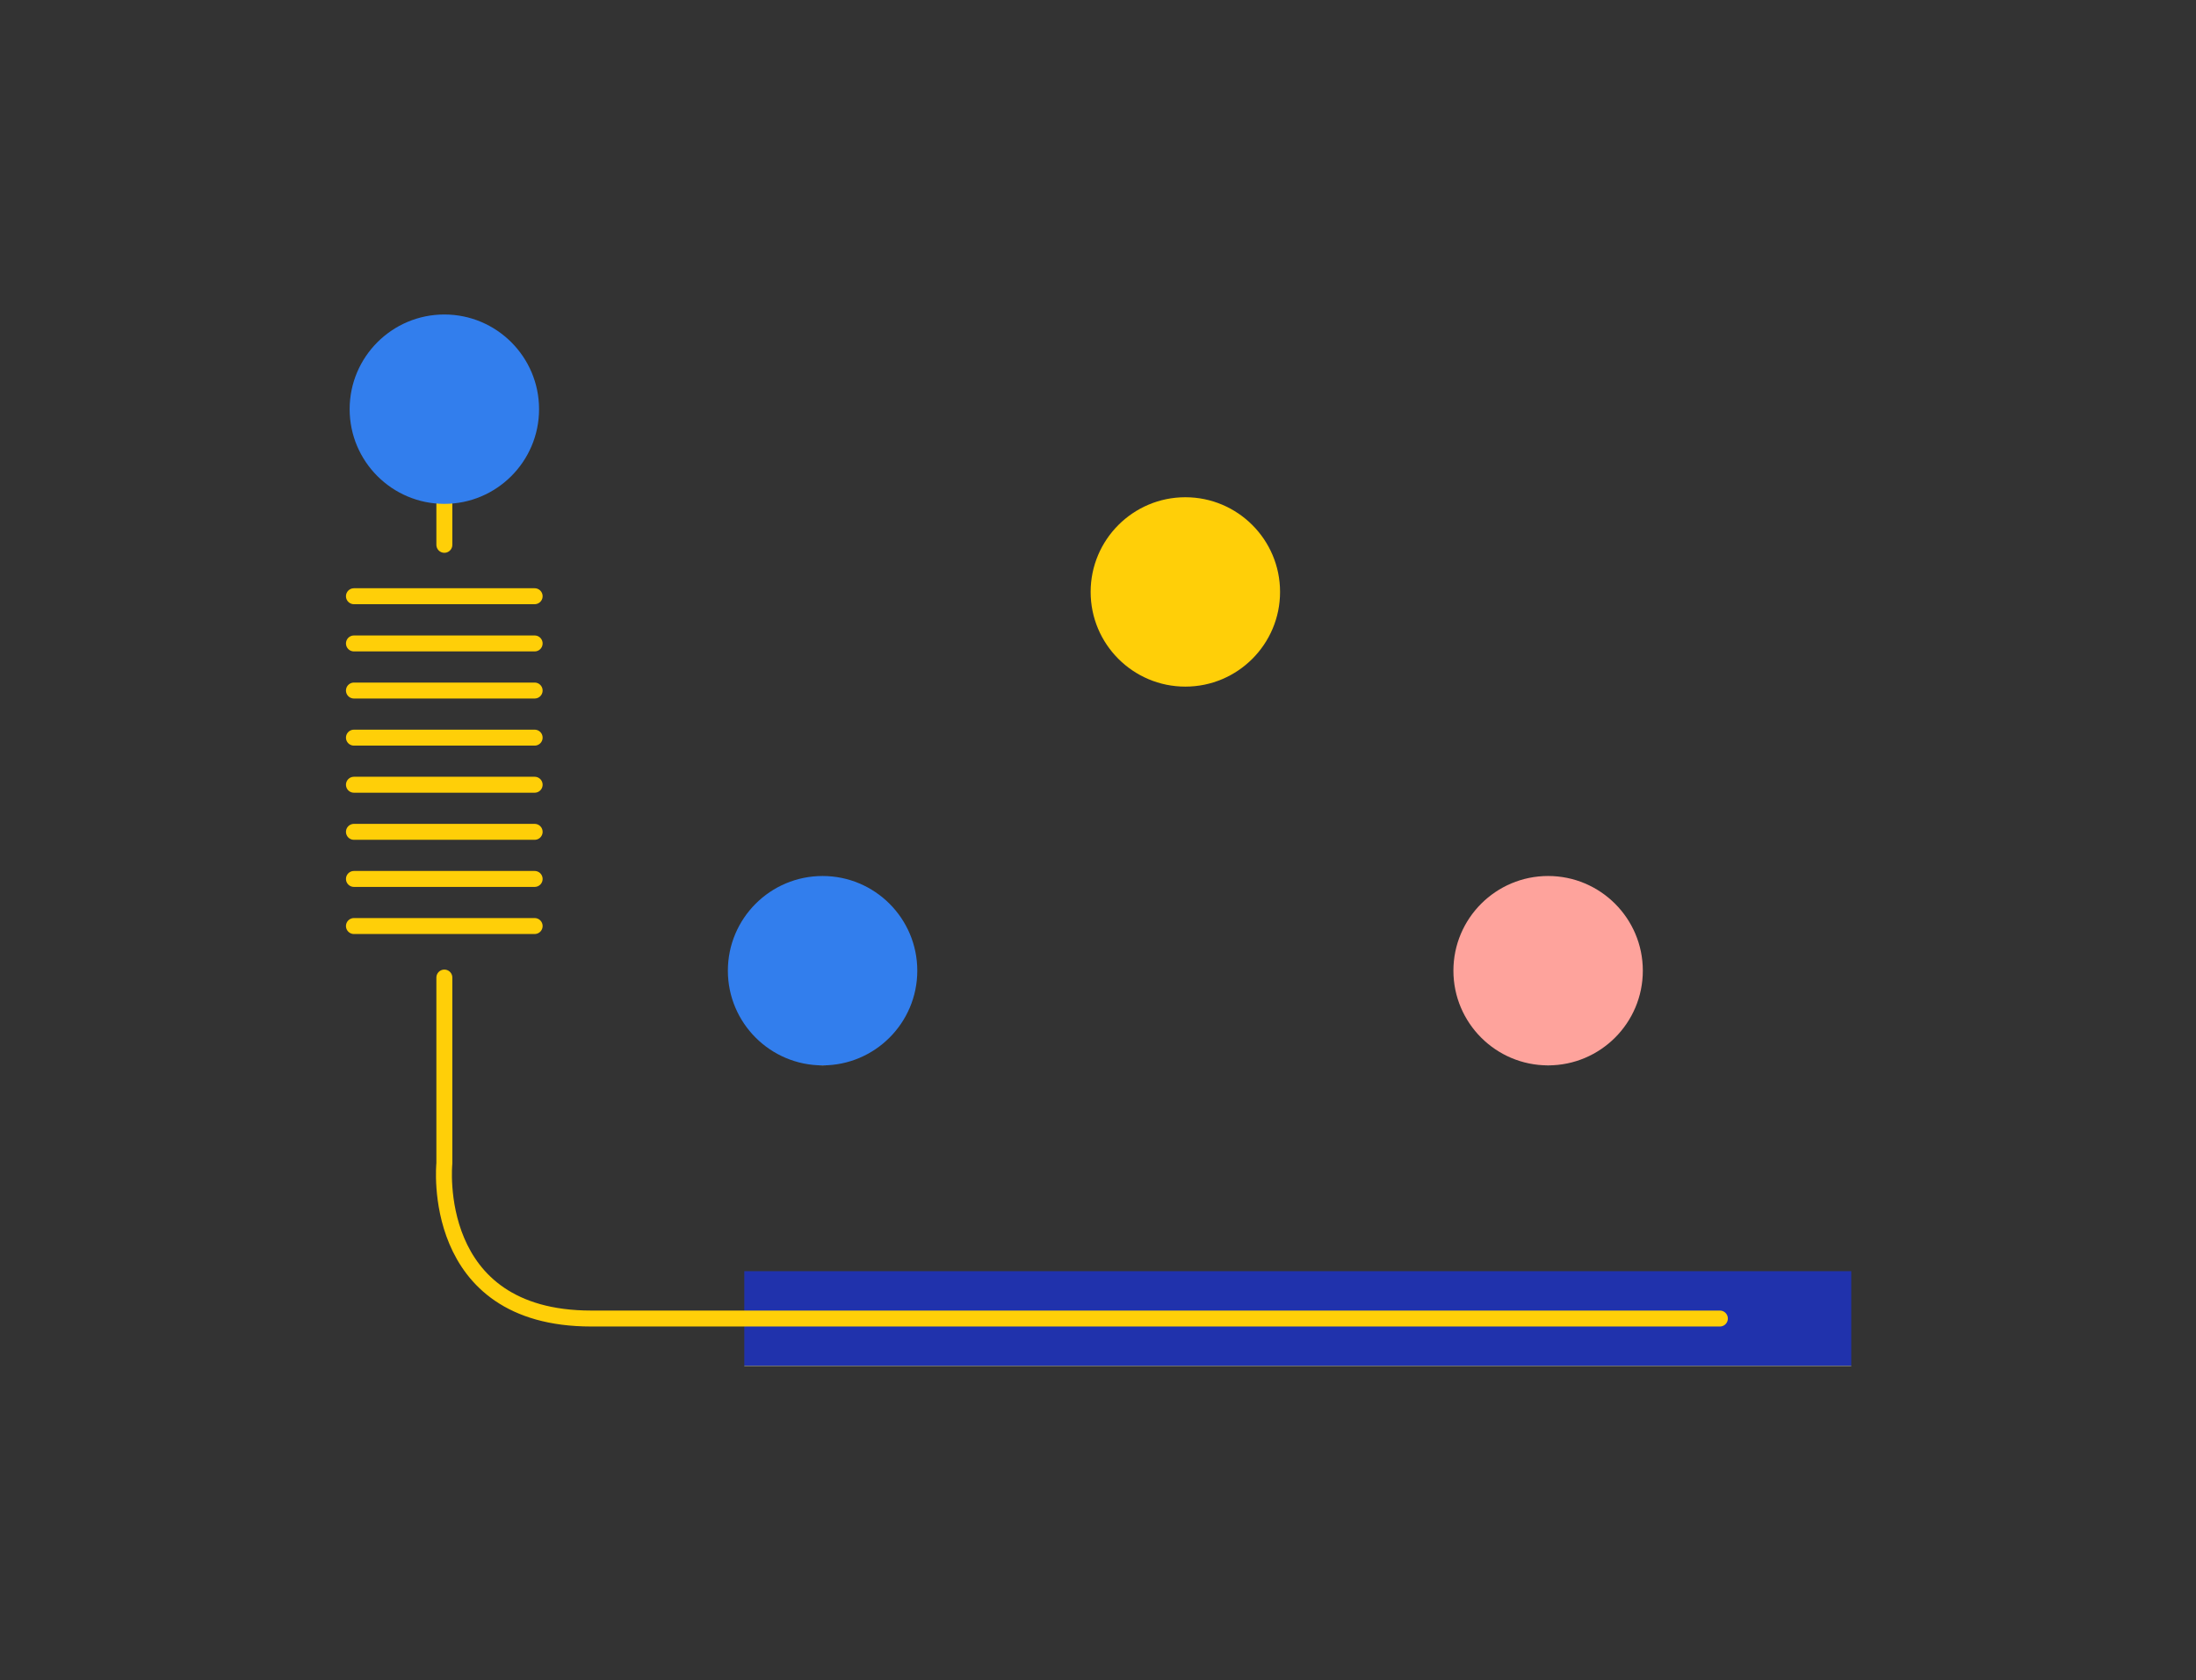 <?xml version="1.0" encoding="UTF-8"?>
<svg id="bot12" xmlns="http://www.w3.org/2000/svg" viewBox="0 0 179 137">
  <rect x="0" y="0" width="179" height="137" fill="#333333" stroke="none"/>
  <defs>
    <style>
      .stroke-width {
        stroke-width: 1.3px;
      }

      .stroke-color-1 {
        stroke: #ffcf08;
      }

      .stroke-color-2 {
        stroke: #fea39c;
      }

      .stroke-color-3 {
        stroke:#327eed;
      }

      .stroke-color-4 {
        stroke: #2032ac;
      }  
    </style>
    <linearGradient id="color-1" gradientTransform="rotate(90)">
      <stop offset="0%" stop-color="#ffcf08" />
      <stop offset="100%" stop-color="#ffcf08" />
      <stop offset="100%" stop-color="white" />
    </linearGradient>
    <linearGradient id="color-2" gradientTransform="rotate(90)">
      <stop offset="0%" stop-color="#fea39c" />
      <stop offset="100%" stop-color="#fea39c" />
      <stop offset="100%" stop-color="white" />
    </linearGradient>
    <linearGradient id="color-3" gradientTransform="rotate(90)">
      <stop offset="0%" stop-color="#327eed" />
      <stop offset="100%" stop-color="#327eed" />
      <stop offset="100%" stop-color="white" />
    </linearGradient>   
    <linearGradient id="color-4" gradientTransform="rotate(90)">
      <stop offset="0%" stop-color="#2032ac" />
      <stop offset="100%" stop-color="#2032ac" />
      <stop offset="100%" stop-color="white" />
    </linearGradient>         
  </defs>
  <path stroke-linejoin="round" stroke-linecap="round" class="stroke-width stroke-color-1" d="m36.22,33.36v11.06" fill="none"/>
  <path class="color-2" d="m60.67,103.64v7.72h90.23v-7.72H60.67Z" fill="url(#color-4)"/>
  <path stroke-linejoin="round" stroke-linecap="round" class="stroke-width stroke-color-1" d="m28.85,48.61h14.73" fill="none"/>
  <path stroke-linejoin="round" stroke-linecap="round" class="stroke-width stroke-color-1" d="m28.85,52.46h14.73" fill="none"/>
  <path stroke-linejoin="round" stroke-linecap="round" class="stroke-width stroke-color-1" d="m28.85,56.3h14.73" fill="none"/>
  <path stroke-linejoin="round" stroke-linecap="round" class="stroke-width stroke-color-1" d="m28.85,60.14h14.73" fill="none"/>
  <path stroke-linejoin="round" stroke-linecap="round" class="stroke-width stroke-color-1" d="m28.85,63.98h14.73" fill="none"/>
  <path stroke-linejoin="round" stroke-linecap="round" class="stroke-width stroke-color-1" d="m28.85,67.82h14.73" fill="none"/>
  <path stroke-linejoin="round" stroke-linecap="round" class="stroke-width stroke-color-1" d="m28.85,71.66h14.73" fill="none"/>
  <path stroke-linejoin="round" stroke-linecap="round" class="stroke-width stroke-color-1" d="m28.85,75.5h14.73" fill="none"/>
  <path class="color-3" d="m96.62,55.98c4.26,0,7.72-3.46,7.72-7.72s-3.46-7.72-7.72-7.72-7.72,3.46-7.72,7.72,3.46,7.72,7.72,7.72Z" fill="url(#color-1)"/>
  <path class="color-1" d="m67.05,86.86c4.26,0,7.72-3.46,7.72-7.72s-3.46-7.72-7.72-7.72-7.72,3.46-7.72,7.72,3.46,7.72,7.72,7.72Z" fill="url(#color-3)"/>
  <path class="color-1" d="m36.22,41.08c4.26,0,7.72-3.46,7.72-7.72s-3.46-7.72-7.72-7.72-7.72,3.46-7.72,7.72,3.46,7.72,7.72,7.72Z" fill="url(#color-3)"/>
  <path class="color-4" d="m126.19,86.86c4.26,0,7.72-3.46,7.72-7.72s-3.46-7.72-7.72-7.72-7.72,3.46-7.72,7.72,3.46,7.72,7.72,7.72Z" fill="url(#color-2)"/>
  <path stroke-linejoin="round" stroke-linecap="round" class="stroke-width stroke-color-1" d="m36.22,79.7v15.15s-1.29,12.65,11.97,12.65h92" fill="none"/>
</svg>